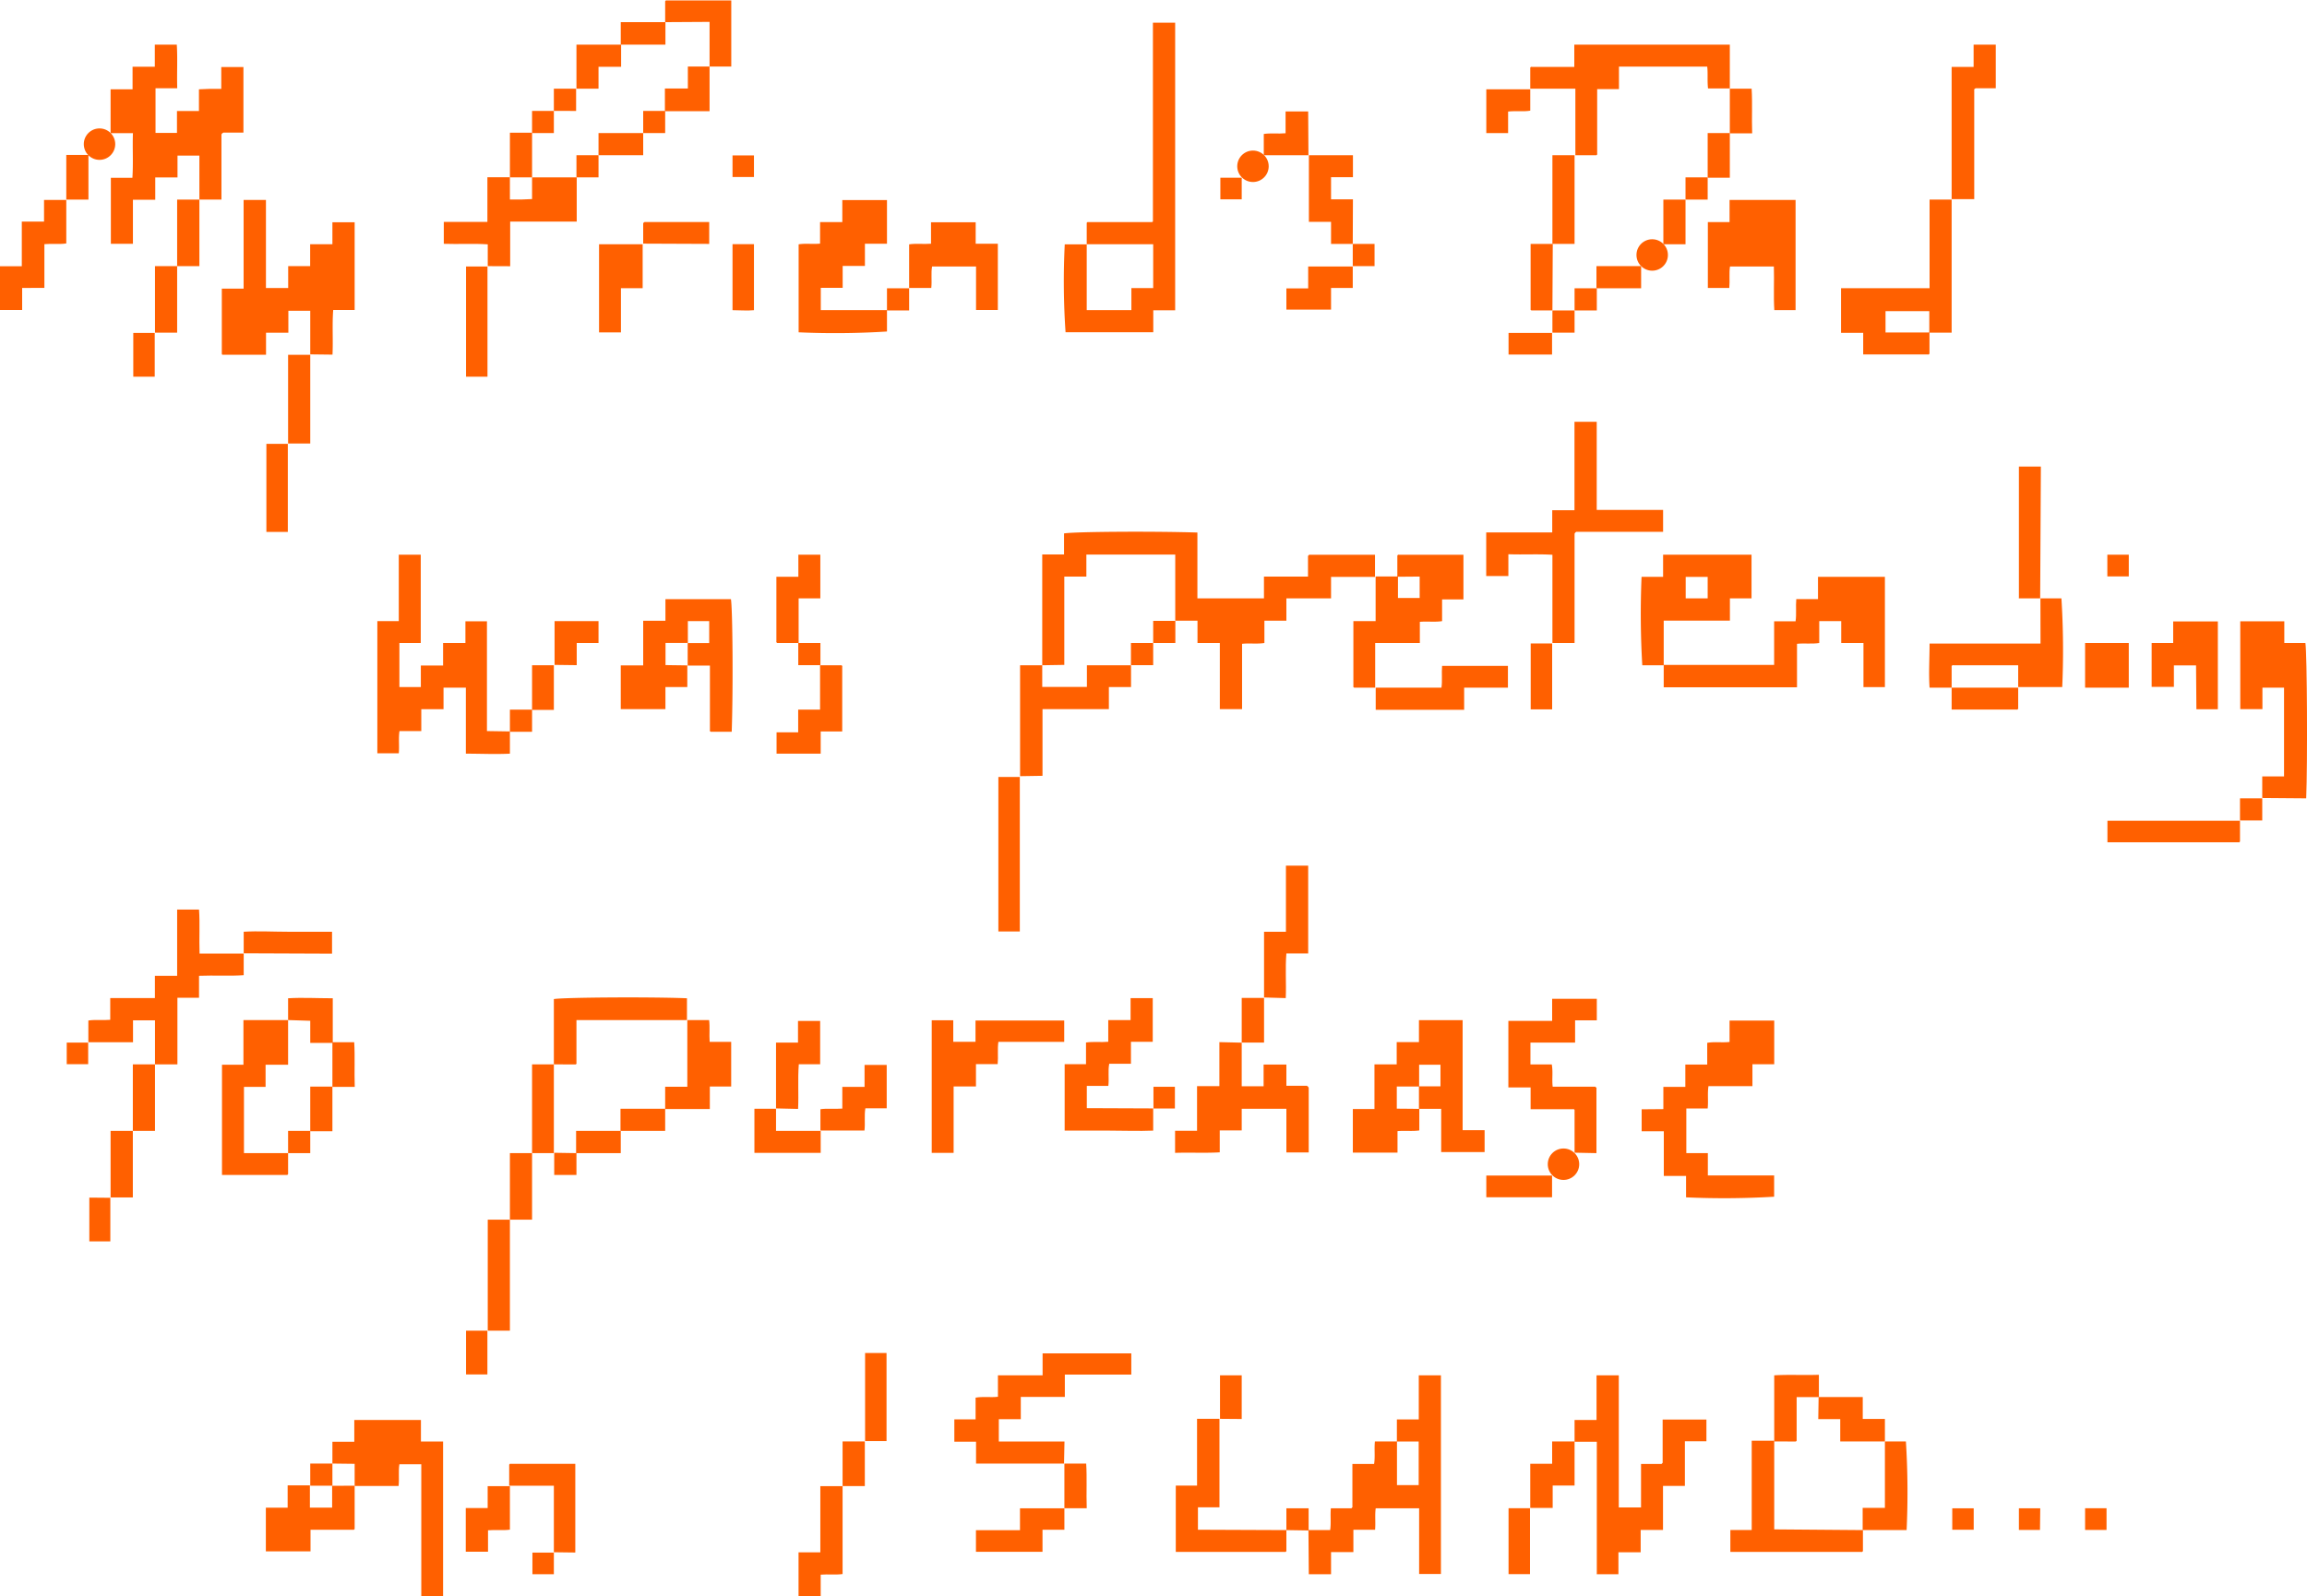 <svg xmlns="http://www.w3.org/2000/svg" viewBox="0 0 258.25 178.73"><defs><style>.cls-1{fill:#ff6000;}</style></defs><g id="Layer_2" data-name="Layer 2"><g id="Layer_1-2" data-name="Layer 1"><g id="_0poq6r" data-name="0poq6r"><path class="cls-1" d="M116.67,74.49V62.08h2.44V59.73c1.13-.2,9.92-.26,14.93-.1V67h7.45V64.56h4.93V62.25l.13-.13a.21.21,0,0,1,.11,0h7.26v2.48H149V67h-5v2.5h-2.46V72c-.84.13-1.65,0-2.5.09V79.4h-2.49V72h-2.5v-2.5h-2.49v-7.4h-9.95v2.46h-2.47c0,1.73,0,3.37,0,5s0,3.26,0,4.89Z"/><path class="cls-1" d="M22.32,22.35V17.42l-1.19,0H19.87v2.45H17.38v2.5h-2.5v4.93H12.41V19.91h2.41c.11-1.67,0-3.3.06-5h-2.5V10h2.46V7.47h2.49V5h2.46c.1,1.58,0,3.21.05,4.88H17.41v5h2.4V12.43h2.46V10l1.23-.05h1.27V7.51h2.48v7.34H25a.75.75,0,0,0-.16.12.22.22,0,0,0-.05.11v7.27Z"/><path class="cls-1" d="M121.65,27.35c0-.82,0-1.61,0-2.4a.3.3,0,0,1,.08-.08.3.3,0,0,1,.11,0h7.08s.07,0,.14-.07V2.54h2.49v32.2H129.1V37.2h-9.82a83.55,83.55,0,0,1-.09-9.84h2.46c0,2.43,0,4.89,0,7.36h5V32.26h2.44V27.35Z"/><path class="cls-1" d="M34.73,39.68V34.8l-1.19,0H32.28v2.46h-2.5v2.46h-4.9l0,0a.24.24,0,0,1-.05-.1V32.32h2.44V22.39h2.5v9.86h2.49V29.8h2.46V27.35l1.23,0h1.26V24.89h2.49v9.82h-2.4c-.13,1.67,0,3.31-.08,5Z"/><path class="cls-1" d="M57.08,81.9v2.49c-1.63.08-3.26,0-4.93,0V77h-2.5v2.41H47.16v2.45H44.72c-.13.84,0,1.66-.08,2.49h-2.4V69.55h2.4V62.11H47.1V72H44.71v4.93l1.13,0c.41,0,.82,0,1.27,0V74.52H49.6V72h2.5V69.57h2.41s0,0,0,0a.21.21,0,0,1,0,.1c0,4.05,0,8.1,0,12.19Z"/><path class="cls-1" d="M146.47,171.33h2.43c.12-.79,0-1.6.08-2.44h2.3l.11-.13a.21.21,0,0,0,0-.11v-4.73h2.43c.13-.83,0-1.64.09-2.52.82,0,1.63,0,2.47,0,0,1.61,0,3.25,0,4.89h2.43v-4.88h-2.44c0-.81,0-1.6,0-2.47h2.45V154h2.48v22.24h-2.44v-7.35H154c-.11.75,0,1.56-.07,2.4h-2.43v2.5H149v2.48h-2.49Z"/><path class="cls-1" d="M186.24,74.45H198.6V69.57H201c.12-.84,0-1.65.08-2.49h2.43V64.59H211V76.94h-2.4V72h-2.49V69.55h-2.46V72c-.83.13-1.65,0-2.49.09v4.87H186.24Z"/><path class="cls-1" d="M186.2,124.19V121.7h2.46v-2.5h2.45v-2.43c.84-.15,1.66,0,2.5-.1v-2.39h5v4.89h-2.44v2.45h-4.92c-.13.84,0,1.65-.09,2.5h-2.39v5h2.41v2.5h7.42V134a94.67,94.67,0,0,1-9.86.07v-2.4h-2.49v-5h-2.48v-2.46Z"/><path class="cls-1" d="M158.88,124.17v2.41c-.79.12-1.6,0-2.44.08v2.4h-5v-4.88h2.42v-5h2.49v-2.49h2.49v-2.46h4.89s0,0,0,0a.24.24,0,0,1,0,.1v12.22h2.46v2.45h-4.86s0,0,0,0a.21.21,0,0,1,0-.1c0-1.57,0-3.13,0-4.74-.86,0-1.67,0-2.49,0,0-.85,0-1.67,0-2.52.79,0,1.6,0,2.41,0v-2.42h-2.39c0,.84,0,1.65,0,2.44-.83,0-1.65,0-2.5,0,0,.49,0,.89,0,1.3s0,.79,0,1.18C157.31,124.15,158.1,124.15,158.88,124.17Z"/><path class="cls-1" d="M176.26,161.44V159l1.19,0h1.27V154h2.49v14.79h2.49v-4.87H186l.12-.13a.2.2,0,0,0,0-.11c0-1.56,0-3.13,0-4.73h4.9v2.43h-2.41v5h-2.45v4.93h-2.5v2.5h-2.49v2.46h-2.42l0,0a.21.21,0,0,1,0-.11V161.44Z"/><path class="cls-1" d="M173.78,72V62.12c-1.62-.1-3.25,0-4.93-.06V64.5h-2.48V59.62h7.39V57.13h2.49v-9.9h2.49V57.1h7.43v2.45h-9.73c-.08.07-.11.09-.13.13a.16.16,0,0,0-.05.1V72Z"/><path class="cls-1" d="M76.94,74.51v2.42c-.39,0-.79,0-1.18,0s-.82,0-1.27,0V79.4h-5V74.51H72v-5h2.49V67.09h7.33c.19,1,.26,9.93.09,14.85H79.56a.73.73,0,0,1-.09-.08.21.21,0,0,1,0-.11V74.53c-.86,0-1.67,0-2.49,0,0-.85,0-1.67,0-2.52.79,0,1.6,0,2.41,0V69.55H77c0,.84,0,1.65,0,2.44-.83,0-1.65,0-2.5,0,0,.49,0,.89,0,1.3s0,.79,0,1.18C75.37,74.49,76.16,74.49,76.94,74.51Z"/><path class="cls-1" d="M37.21,163.88v-2.44h2.45V159h7.46v2.41H49.6v17.35H47.16v-14.8H44.71c-.13.74,0,1.55-.09,2.43H39.7v-2.48Z"/><path class="cls-1" d="M171.3,9.93V7.56l.08-.07a.25.25,0,0,1,.11,0h4.74V5h17.41v4.9H191.2c-.1-.88,0-1.69-.09-2.44h-9.88V8.75c0,.4,0,.79,0,1.23h-2.44c0,2.43,0,4.82,0,7.21a.15.15,0,0,1,0,.11.6.6,0,0,1-.08.08h-2.36V9.93Z"/><path class="cls-1" d="M253.24,89.35V86.94h2.44V77h-2.42V79.4h-2.48V69.57h4.93V72h2.36c.19,1.11.25,13.49.09,17.39Z"/><path class="cls-1" d="M99.29,34.72v2.4a91.74,91.74,0,0,1-9.89.09V27.36c.75-.13,1.56,0,2.4-.08V24.87h2.49V22.4h5v4.89H96.82v2.49H94.33v2.45H91.88c0,.44,0,.83,0,1.23v1.26Z"/><path class="cls-1" d="M218.47,22.35v14.9c-.85,0-1.66,0-2.5,0,0-.8,0-1.61,0-2.41h-4.9v2.39c1.67,0,3.31,0,4.92,0,0,.8,0,1.59,0,2.38,0,0-.05.06-.09.08a.21.21,0,0,1-.1,0h-7.23V37.27h-2.48v-5H216V22.35Z"/><path class="cls-1" d="M119.11,163.88h-9.85c0-.39,0-.79,0-1.19v-1.26h-2.43v-2.5h2.38V156.5c.84-.15,1.66,0,2.5-.1V154h5v-2.46h9.93v2.38H119.2c0,.44,0,.83,0,1.23s0,.82,0,1.27h-4.93v2.49h-2.46v2.5h7.35Z"/><path class="cls-1" d="M156.42,64.58c0-.81,0-1.59,0-2.37a.73.73,0,0,1,.08-.09.21.21,0,0,1,.11,0h7.21v5h-2.39v2.43c-.84.13-1.65,0-2.49.08V72h-5v5h-2.35a.23.23,0,0,1-.09-.08.19.19,0,0,1,0-.1V69.55h2.49v-5c.82,0,1.65,0,2.5,0,0,.79,0,1.6,0,2.41h2.43v-2.4Z"/><path class="cls-1" d="M186.24,74.49h-2.4a98,98,0,0,1-.08-9.9h2.41V62.11h9.9V67h-2.42v2.49h-7.41ZM188.7,67h2.46c0-.45,0-.85,0-1.26s0-.79,0-1.14H188.7Z"/><path class="cls-1" d="M139,116.75v4.88l1.19,0h1.26v-2.43H144v2.38h2.3a.77.77,0,0,1,.15.13.24.24,0,0,1,.05.1v7.23H144v-4.89h-5v2.43h-2.46v2.45c-1.67.1-3.3,0-5,.06v-2.47H134v-5h2.5v-4.93Z"/><path class="cls-1" d="M191.18,32.24V24.87h2.43V22.39H201V34.72h-2.38c-.1-1.58,0-3.21-.05-4.88h-4.91c-.12.74,0,1.56-.08,2.4Z"/><path class="cls-1" d="M27.28,106.77v2.43c-1.62.12-3.24,0-5,.07v2.45H19.86v7.46H17.35v-4.93H14.89v2.45h-5v-2.43c.79-.12,1.61,0,2.45-.08v-2.43h5v-2.49h2.49v-7.42h2.45c.11,1.58,0,3.21.06,4.92Z"/><path class="cls-1" d="M176.26,129.07v-4.79a.3.3,0,0,0-.08-.08.16.16,0,0,0-.1,0h-4.74v-2.44h-2.49v-7.45h4.9v-2.47h5v2.41h-2.43v2.49h-5v2.45h2.39c.15.83,0,1.65.1,2.49h4.76l.14.12a.2.2,0,0,1,0,.11c0,2.39,0,4.78,0,7.21Z"/><path class="cls-1" d="M104.3,114.24h2.41v2.41h2.49v-2.38h9.93v2.39h-7.37c-.12.83,0,1.65-.08,2.49h-2.43v2.5h-2.5v7.44H104.3Z"/><path class="cls-1" d="M129.09,124.11v2.49c-1.63.07-3.27,0-4.91,0s-3.29,0-5,0v-7.44h2.39v-2.43c.84-.12,1.65,0,2.49-.08v-2.43h2.5v-2.46h2.48v4.89h-2.44v2.46h-2.43c-.16.83,0,1.65-.1,2.48h-2.41c0,.44,0,.84,0,1.23s0,.82,0,1.26Z"/><path class="cls-1" d="M32.25,129.12v2.35l-.08.09a.25.25,0,0,1-.11,0H24.85V119.22h2.4v-5h5v5H29.73v2.48H27.31v7.42Z"/><path class="cls-1" d="M228.41,67h2.35a93.36,93.36,0,0,1,.09,9.93h-4.93V74.49h-7.25a.21.21,0,0,0-.11,0,.76.76,0,0,0-.09.09V77H216c-.11-1.62,0-3.24,0-4.94h12.42Z"/><path class="cls-1" d="M144,171.33v2.35l-.08.09a.21.21,0,0,1-.1,0H131.62v-7.42H134v-7.48h2.51v9.91H134.1v2.51Z"/><path class="cls-1" d="M54.6,29.8V27.36c-1.62-.11-3.25,0-4.92-.06V24.85h4.88v-5h2.52v2.49h1.3l1.18-.05V19.86h5v4.95H57.11v5Z"/><path class="cls-1" d="M208.54,171.33v2.35l-.08.09a.21.21,0,0,1-.11,0H193.7v-2.45h2.39v-10h2.52v9.93Z"/><path class="cls-1" d="M114.19,86.91V74.49h2.48v2.43h5V74.49h4.94v2.44l-1.17,0c-.41,0-.81,0-1.31,0v2.47H116.7v7.47Z"/><path class="cls-1" d="M101.77,32.24V27.36c.79-.12,1.61,0,2.45-.07v-2.4h5v2.4h2.48v7.42h-2.44V29.84h-4.92c-.14.74,0,1.56-.09,2.4Z"/><path class="cls-1" d="M245.83,74.51h-2.48v2.4h-2.49V72h2.41V69.58h5v9.84c-.35,0-.74,0-1.14,0h-1.26Z"/><path class="cls-1" d="M218.47,22.3V7.49l1.19,0h1.27V5h2.48V9.88h-2.25A1.46,1.46,0,0,0,221,10a.16.16,0,0,0,0,.1V22.3Z"/><path class="cls-1" d="M39.7,166.36v4.85l-.09.08a.21.21,0,0,1-.11,0H34.76v2.42h-5v-4.89h2.44v-2.5h2.49v2.49H36c.4,0,.8,0,1.18,0v-2.44Z"/><path class="cls-1" d="M62,119.18v-7.31c1.06-.19,10.79-.26,14.9-.09v2.44H64.53V119a.21.21,0,0,1,0,.11.6.6,0,0,1-.08.08Z"/><path class="cls-1" d="M154,77h7.36c.11-.79,0-1.6.07-2.44h7.37V77h-4.9v2.48H154Z"/><path class="cls-1" d="M76.94,114.22h2.44c.1.79,0,1.6.06,2.44h2.41v5H79.46v2.52h-5v-2.49h2.48Z"/><path class="cls-1" d="M114.16,87v17.3h-2.4V87Z"/><path class="cls-1" d="M7.42,22.39v4.87c-.79.12-1.61,0-2.45.08v4.9H2.48v2.47H0v-4.9H2.44v-5H4.93V22.39Z"/><path class="cls-1" d="M141.5,111.69v-7.36c.39,0,.79,0,1.19,0s.81,0,1.26,0v-7.4h2.49v9.83H144c-.14,1.67,0,3.3-.07,5Z"/><path class="cls-1" d="M71.94,27.35v4.92H69.51v4.95H67.06V27.35Z"/><path class="cls-1" d="M91.8,74.49h2.41a.71.71,0,0,1,.07.09.21.21,0,0,1,0,.1V81.9H91.87v2.49H86.93V82h2.42V79.46H91.8Z"/><path class="cls-1" d="M94.32,166.41v9.84c-.79.11-1.6,0-2.45.07v2.4H89.39v-4.9h2.44v-7.41Z"/><path class="cls-1" d="M250.75,91.9v2.32a.34.34,0,0,1-.08.09.21.21,0,0,1-.11,0H235.91V91.9Z"/><path class="cls-1" d="M62,173.81v-7.45h-5V164l.08-.09a.21.21,0,0,1,.1,0h7.22v9.93Z"/><path class="cls-1" d="M228.38,67h-2.33L226,67a.21.21,0,0,1,0-.11c0-4.87,0-9.73,0-14.65h2.46Z"/><path class="cls-1" d="M151.43,27.31H149c0-.38,0-.77,0-1.16s0-.82,0-1.31h-2.48V17.38h4.93v2.46H149v2.48h2.45Z"/><path class="cls-1" d="M89.4,72H87l-.09-.09a.2.2,0,0,1,0-.11c0-2.39,0-4.78,0-7.22h2.46V62.11h2.46V67H89.4Z"/><path class="cls-1" d="M211,161.4h2.35a91.31,91.31,0,0,1,.08,9.93h-4.92v-2.49H211Z"/><path class="cls-1" d="M54.6,149V136.57h2.48V149Z"/><path class="cls-1" d="M54.57,29.84V42.18h-2.4V29.84Z"/><path class="cls-1" d="M86.87,124.11v-7.37l1.19,0h1.27v-2.42h2.48v4.85H89.42c-.13,1.68,0,3.31-.08,5Z"/><path class="cls-1" d="M119.15,168.89v2.4H116.7v2.47h-7.45v-2.42h4.93v-2.45Z"/><path class="cls-1" d="M91.84,126.59V124.2c.79-.11,1.61,0,2.45-.07V121.7h2.49v-2.46h2.48v4.86H96.87c-.14.84,0,1.65-.1,2.49Z"/><path class="cls-1" d="M74.46,2.48V.14a.73.73,0,0,1,.08-.09.16.16,0,0,1,.1,0h7.22V7.45H79.43v-5Z"/><path class="cls-1" d="M32.25,49.66V39.73h2.48v9.93Z"/><path class="cls-1" d="M32.22,49.7v9.86h-2.4V49.7Z"/><path class="cls-1" d="M198.61,161.4V154c1.62-.1,3.25,0,5-.06v2.5h-2.49v4.77a.21.21,0,0,1,0,.11l-.09.09Z"/><path class="cls-1" d="M203.58,156.43h4.94v2.45H211v2.52h-5v-2.5h-2.46Z"/><path class="cls-1" d="M176.26,161.4v4.94h-2.45v2.51H171.3V163.9h2.45v-2.5Z"/><path class="cls-1" d="M27.28,106.74v-2.41c1.63-.1,3.26,0,4.89,0s3.29,0,5,0v2.45Z"/><path class="cls-1" d="M173.78,27.31V17.38h2.48v9.93Z"/><path class="cls-1" d="M96.84,161.36V151.5h2.4v9.86Z"/><path class="cls-1" d="M57.08,166.41v4.87c-.79.11-1.61,0-2.45.07v2.4H52.14v-4.89h2.45v-2.45Z"/><path class="cls-1" d="M86.87,124.15v2.48h5v2.46H84.45v-4.94Z"/><path class="cls-1" d="M151.43,29.84v2.4l-1.19,0H149v2.43h-5V32.29h2.44V29.84Z"/><path class="cls-1" d="M62,129.12H59.56v-9.94H62Z"/><path class="cls-1" d="M233.41,72h4.89V77c-1.59,0-3.22,0-4.89,0Z"/><path class="cls-1" d="M173.75,72.05v7.38h-2.4V72.05Z"/><path class="cls-1" d="M14.87,126.63v7.45H12.38v-7.45Z"/><path class="cls-1" d="M171.27,168.88v7.38h-2.4v-7.38Z"/><path class="cls-1" d="M59.56,129.12v7.45H57.08v-7.45Z"/><path class="cls-1" d="M173.74,131.63v2.43h-7.36v-2.43Z"/><path class="cls-1" d="M64.53,9.93V5h5V7.48H67V9.93Z"/><path class="cls-1" d="M79.43,7.45v5h-5V9.91H77V7.45Z"/><path class="cls-1" d="M225.92,77v2.36l-.08.09a.2.2,0,0,1-.11,0h-7.26V77Z"/><path class="cls-1" d="M22.32,22.35V29.8H19.83V22.35Z"/><path class="cls-1" d="M62.08,74.45v-4.9H67V72H64.56v2.48Z"/><path class="cls-1" d="M171.3,10v2.39c-.79.14-1.6,0-2.48.1v2.41h-2.44V10Z"/><path class="cls-1" d="M72,27.28V25a.34.34,0,0,1,.08-.09.16.16,0,0,1,.1-.05h7.21v2.45Z"/><path class="cls-1" d="M146.47,17.38h-5V15c.79-.12,1.6,0,2.44-.08V12.48h2.53Z"/><path class="cls-1" d="M14.87,126.63v-7.45h2.48v7.45Z"/><path class="cls-1" d="M82,27.34h2.4v7.39c-.76.08-1.56,0-2.4,0Z"/><path class="cls-1" d="M32.25,114.22v-2.44c1.62-.1,3.25,0,5,0v5H34.73c0-.49,0-.89,0-1.3s0-.79,0-1.18Z"/><path class="cls-1" d="M173.78,34.76h-2.35a.73.73,0,0,1-.09-.08.21.21,0,0,1,0-.11V27.31h2.48Z"/><path class="cls-1" d="M19.83,29.8v7.45H17.35V29.8Z"/><path class="cls-1" d="M141.5,111.74v5H139v-5Z"/><path class="cls-1" d="M96.81,161.4v5H94.32v-5Z"/><path class="cls-1" d="M57.08,19.86v-5h2.48v5Z"/><path class="cls-1" d="M72,14.9v2.48H67V14.9Z"/><path class="cls-1" d="M183.71,29.8v2.48h-5V29.8Z"/><path class="cls-1" d="M193.64,14.9v5h-2.48v-5Z"/><path class="cls-1" d="M17.32,37.28v4.9h-2.4v-4.9Z"/><path class="cls-1" d="M7.42,22.35v-5H9.9v5Z"/><path class="cls-1" d="M173.74,37.28V39.7h-4.87V37.28Z"/><path class="cls-1" d="M136.57,158.87V154H139v4.89Z"/><path class="cls-1" d="M37.21,116.7h2.44c.1,1.63,0,3.26.06,5h-2.5Z"/><path class="cls-1" d="M193.64,9.93h2.44c.1,1.63,0,3.26.06,5h-2.5Z"/><path class="cls-1" d="M188.68,22.35v5H186.2v-5Z"/><path class="cls-1" d="M119.15,163.88h2.44c.1,1.62,0,3.25.06,5h-2.5Z"/><path class="cls-1" d="M54.56,149v4.9H52.17V149Z"/><path class="cls-1" d="M37.21,121.67v5H34.73v-5Z"/><path class="cls-1" d="M12.35,134.12V139H10v-4.9Z"/><path class="cls-1" d="M69.49,5V2.48h5V5Z"/><path class="cls-1" d="M74.46,124.15v2.48h-5v-2.48Z"/><path class="cls-1" d="M62,74.49v5H59.56v-5Z"/><path class="cls-1" d="M69.49,126.63v2.49h-5v-2.49Z"/><path class="cls-1" d="M34.73,126.63v2.49H32.25v-2.49Z"/><path class="cls-1" d="M129.09,72v2.48H126.6V72Z"/><path class="cls-1" d="M191.16,19.86v2.49h-2.48V19.86Z"/><path class="cls-1" d="M64.53,129.12v2.44l-1.18,0c-.41,0-.82,0-1.31,0v-2.48Z"/><circle class="cls-1" cx="175.02" cy="130.36" r="1.76"/><path class="cls-1" d="M129.12,124.12v-2.43h2.4v2.43Z"/><path class="cls-1" d="M139,19.9v2.42h-2.39V19.9Z"/><circle class="cls-1" cx="140.26" cy="18.62" r="1.76"/><path class="cls-1" d="M9.87,116.74v2.42H7.47v-2.42Z"/><path class="cls-1" d="M82,17.4h2.4v2.42c-.35,0-.74,0-1.14,0s-.81,0-1.26,0Z"/><path class="cls-1" d="M67,17.38v2.48H64.53V17.38Z"/><path class="cls-1" d="M151.43,29.8V27.31h2.44c0,.39,0,.79,0,1.18s0,.82,0,1.31Z"/><circle class="cls-1" cx="184.95" cy="28.55" r="1.76"/><path class="cls-1" d="M101.77,32.28v2.48H99.29V32.28Z"/><path class="cls-1" d="M178.75,32.28v2.48h-2.49V32.28Z"/><circle class="cls-1" cx="11.14" cy="16.14" r="1.76"/><path class="cls-1" d="M176.26,34.76v2.49h-2.48V34.76Z"/><path class="cls-1" d="M238.3,64.54h-2.4V62.11c.35,0,.74,0,1.14,0h1.26Z"/><path class="cls-1" d="M74.46,12.42V14.9H72V12.42Z"/><path class="cls-1" d="M59.56,14.9V12.42H62V14.9Z"/><path class="cls-1" d="M34.73,166.36v-2.48h2.48v2.48Z"/><path class="cls-1" d="M253.24,89.39v2.48h-2.49V89.39Z"/><path class="cls-1" d="M57.08,81.94V79.46h2.48v2.48Z"/><path class="cls-1" d="M62,12.42V9.93h2.49v2.49Z"/><path class="cls-1" d="M131.57,69.52V72h-2.48V69.52Z"/><path class="cls-1" d="M144,171.33v-2.44c.39,0,.79,0,1.18,0h1.31v2.48Z"/><path class="cls-1" d="M89.36,72h2.48v2.48H89.36Z"/><path class="cls-1" d="M220.94,168.89v2.4h-2.4v-2.4Z"/><path class="cls-1" d="M228.36,171.31H226v-2.42c.34,0,.74,0,1.13,0h1.26Z"/><path class="cls-1" d="M235.81,171.31h-2.4v-2.43c.35,0,.75,0,1.15,0h1.25Z"/><path class="cls-1" d="M62,173.85v2.42h-2.4v-2.42Z"/></g></g></g></svg>